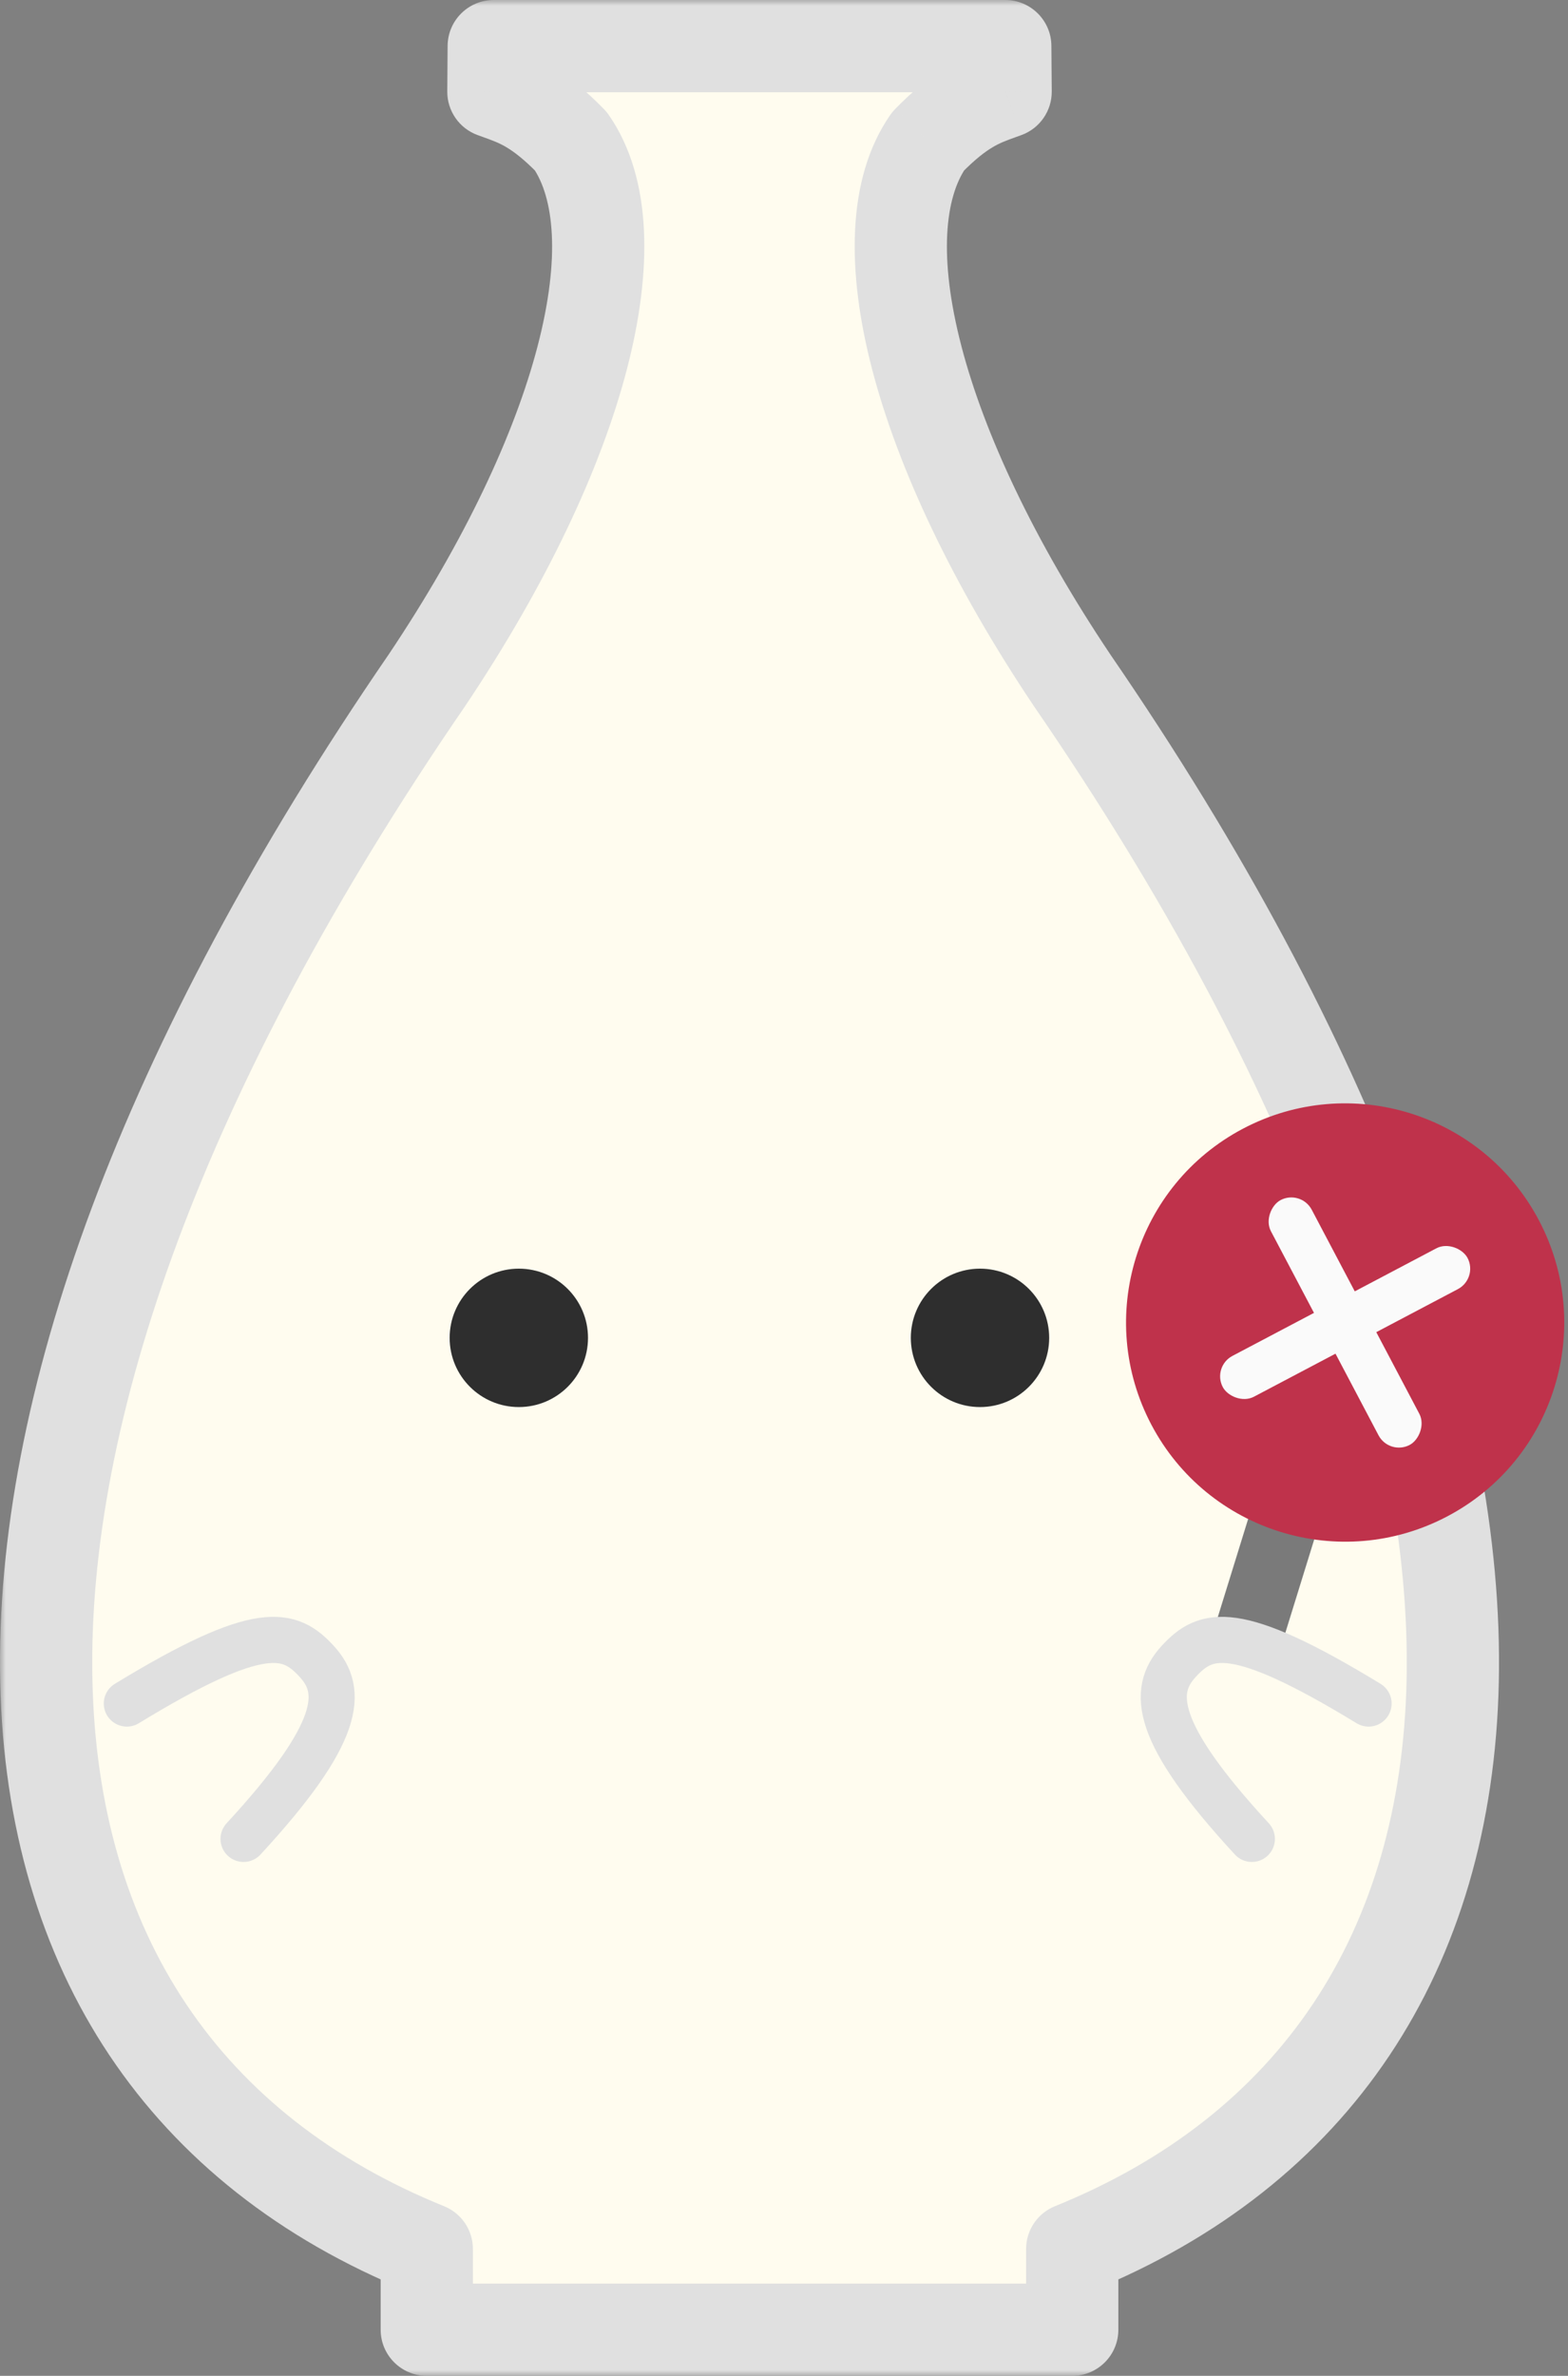 <svg viewBox="0 0 136 206" fill="none" xmlns="http://www.w3.org/2000/svg">
<rect x="0" y="0" width="136" height="206" fill="#808080" stroke="none"/>
<mask id="path-1-outside-1_1088_18277" maskUnits="userSpaceOnUse" x="0" y="0" width="131" height="206" fill="black">
<rect fill="white" width="131" height="206"/>
<path fill-rule="evenodd" clip-rule="evenodd" d="M42.824 4H64.999H65.017H87.192L87.223 7.954C87.064 8.012 86.907 8.069 86.749 8.125C85.04 8.738 83.331 9.35 80.499 12.25C74.88 20.374 79.34 38.632 92.999 59C138.999 126 134.999 178 92.999 195V202H65.017H64.999H37.017V195C-4.983 178 -8.983 126 37.017 59C50.677 38.632 55.136 20.374 49.517 12.25C46.686 9.35 44.976 8.738 43.267 8.125C43.109 8.069 42.952 8.012 42.794 7.954L42.824 4Z"/>
</mask>
<path fill-rule="evenodd" clip-rule="evenodd" d="M42.824 4H64.999H65.017H87.192L87.223 7.954C87.064 8.012 86.907 8.069 86.749 8.125C85.04 8.738 83.331 9.35 80.499 12.25C74.88 20.374 79.34 38.632 92.999 59C138.999 126 134.999 178 92.999 195V202H65.017H64.999H37.017V195C-4.983 178 -8.983 126 37.017 59C50.677 38.632 55.136 20.374 49.517 12.25C46.686 9.35 44.976 8.738 43.267 8.125C43.109 8.069 42.952 8.012 42.794 7.954L42.824 4Z" fill="#FFFCEF"/>
<path d="M42.824 4V0C40.627 0 38.841 1.772 38.824 3.969L42.824 4ZM87.192 4L91.192 3.969C91.175 1.772 89.389 0 87.192 0V4ZM87.223 7.954L88.603 11.708C90.188 11.125 91.236 9.611 91.223 7.923L87.223 7.954ZM86.749 8.125L85.4 4.36L85.4 4.36L86.749 8.125ZM80.499 12.25L77.638 9.456C77.481 9.616 77.338 9.79 77.21 9.975L80.499 12.25ZM92.999 59L89.677 61.228C89.685 61.24 89.694 61.252 89.702 61.264L92.999 59ZM92.999 195L91.499 191.292C89.988 191.904 88.999 193.37 88.999 195H92.999ZM92.999 202V206C95.209 206 96.999 204.209 96.999 202H92.999ZM37.017 202H33.017C33.017 204.209 34.808 206 37.017 206V202ZM37.017 195H41.017C41.017 193.37 40.028 191.904 38.518 191.292L37.017 195ZM37.017 59L40.315 61.264C40.323 61.252 40.331 61.24 40.339 61.228L37.017 59ZM49.517 12.25L52.807 9.975C52.679 9.79 52.536 9.616 52.379 9.456L49.517 12.25ZM43.267 8.125L44.617 4.36L44.617 4.36L43.267 8.125ZM42.794 7.954L38.794 7.923C38.781 9.611 39.829 11.125 41.413 11.708L42.794 7.954ZM64.999 0H42.824V8H64.999V0ZM64.999 8H65.017V0H64.999V8ZM65.017 8H87.192V0H65.017V8ZM83.193 4.031L83.223 7.985L91.223 7.923L91.192 3.969L83.193 4.031ZM85.842 4.2C85.702 4.251 85.56 4.302 85.4 4.36L88.099 11.89C88.254 11.835 88.427 11.773 88.603 11.708L85.842 4.2ZM85.4 4.36C84.539 4.668 83.358 5.084 81.999 5.893C80.642 6.701 79.238 7.816 77.638 9.456L83.361 15.044C84.592 13.784 85.459 13.144 86.091 12.767C86.722 12.392 87.25 12.195 88.099 11.89L85.4 4.36ZM77.21 9.975C73.378 15.514 73.445 23.594 75.649 32.043C77.912 40.717 82.673 50.784 89.677 61.228L96.322 56.772C89.666 46.847 85.367 37.601 83.39 30.023C81.355 22.221 82.002 17.11 83.789 14.525L77.21 9.975ZM89.702 61.264C112.463 94.416 122.475 123.339 122 145.665C121.532 167.657 110.935 183.425 91.499 191.292L94.5 198.708C117.064 189.575 129.466 170.843 129.999 145.835C130.524 121.161 119.536 90.584 96.297 56.736L89.702 61.264ZM88.999 195V202H96.999V195H88.999ZM92.999 198H65.017V206H92.999V198ZM65.017 198H64.999V206H65.017V198ZM37.017 206H64.999V198H37.017V206ZM33.017 195V202H41.017V195H33.017ZM33.719 56.736C10.48 90.584 -0.507 121.161 0.018 145.835C0.55 170.843 12.952 189.575 35.516 198.708L38.518 191.292C19.082 183.425 8.484 167.657 8.016 145.665C7.541 123.339 17.553 94.416 40.315 61.264L33.719 56.736ZM46.227 14.525C48.015 17.11 48.662 22.221 46.626 30.023C44.649 37.601 40.351 46.847 33.695 56.772L40.339 61.228C47.343 50.784 52.104 40.717 54.367 32.043C56.571 23.594 56.639 15.514 52.807 9.975L46.227 14.525ZM41.917 11.89C42.766 12.195 43.295 12.392 43.925 12.767C44.558 13.144 45.425 13.784 46.655 15.044L52.379 9.456C50.778 7.816 49.374 6.701 48.017 5.893C46.658 5.084 45.477 4.668 44.617 4.36L41.917 11.89ZM41.413 11.708C41.589 11.773 41.762 11.835 41.917 11.89L44.617 4.36C44.457 4.302 44.315 4.251 44.174 4.2L41.413 11.708ZM38.824 3.969L38.794 7.923L46.793 7.985L46.824 4.031L38.824 3.969Z" fill="#E0E0E0" mask="url(#path-1-outside-1_1088_18277)"/>
<circle cx="45" cy="116" r="6" fill="#2E2E2E"/>
<circle cx="85" cy="116" r="6" fill="#2E2E2E"/>
<path d="M27.475 144.06C30.928 148.663 28.934 152.31 21.45 159.822L10.999 147.706C18.775 142.225 22.996 139.562 27.475 144.06Z" fill="#FFFCEF"/>
<path d="M11.001 147.706C22.616 140.623 25.125 141.5 27.477 144.06C29.828 146.62 29.629 150.226 21.125 159.443" stroke="#E0E0E0" stroke-width="4" stroke-linecap="round"/>
<rect x="108.777" y="130.023" width="6" height="18" transform="rotate(17.192 108.777 130.023)" fill="#7A7A7A"/>
<circle cx="116.671" cy="114.67" r="19" transform="rotate(62.192 116.671 114.67)" fill="#BF324B"/>
<rect x="112.84" y="103.122" width="24" height="4" rx="2" transform="rotate(62.192 112.84 103.122)" fill="#FAFAFA"/>
<rect x="128.219" y="110.84" width="24" height="4" rx="2" transform="rotate(152.192 128.219 110.84)" fill="#FAFAFA"/>
<path d="M102.228 144.06C98.775 148.663 100.769 152.31 108.254 159.822L118.704 147.706C110.928 142.225 106.708 139.562 102.228 144.06Z" fill="#FFFCEF"/>
<path d="M118.702 147.706C107.087 140.623 104.578 141.5 102.227 144.06C99.876 146.62 100.074 150.226 108.578 159.443" stroke="#E0E0E0" stroke-width="4" stroke-linecap="round"/>
</svg>
